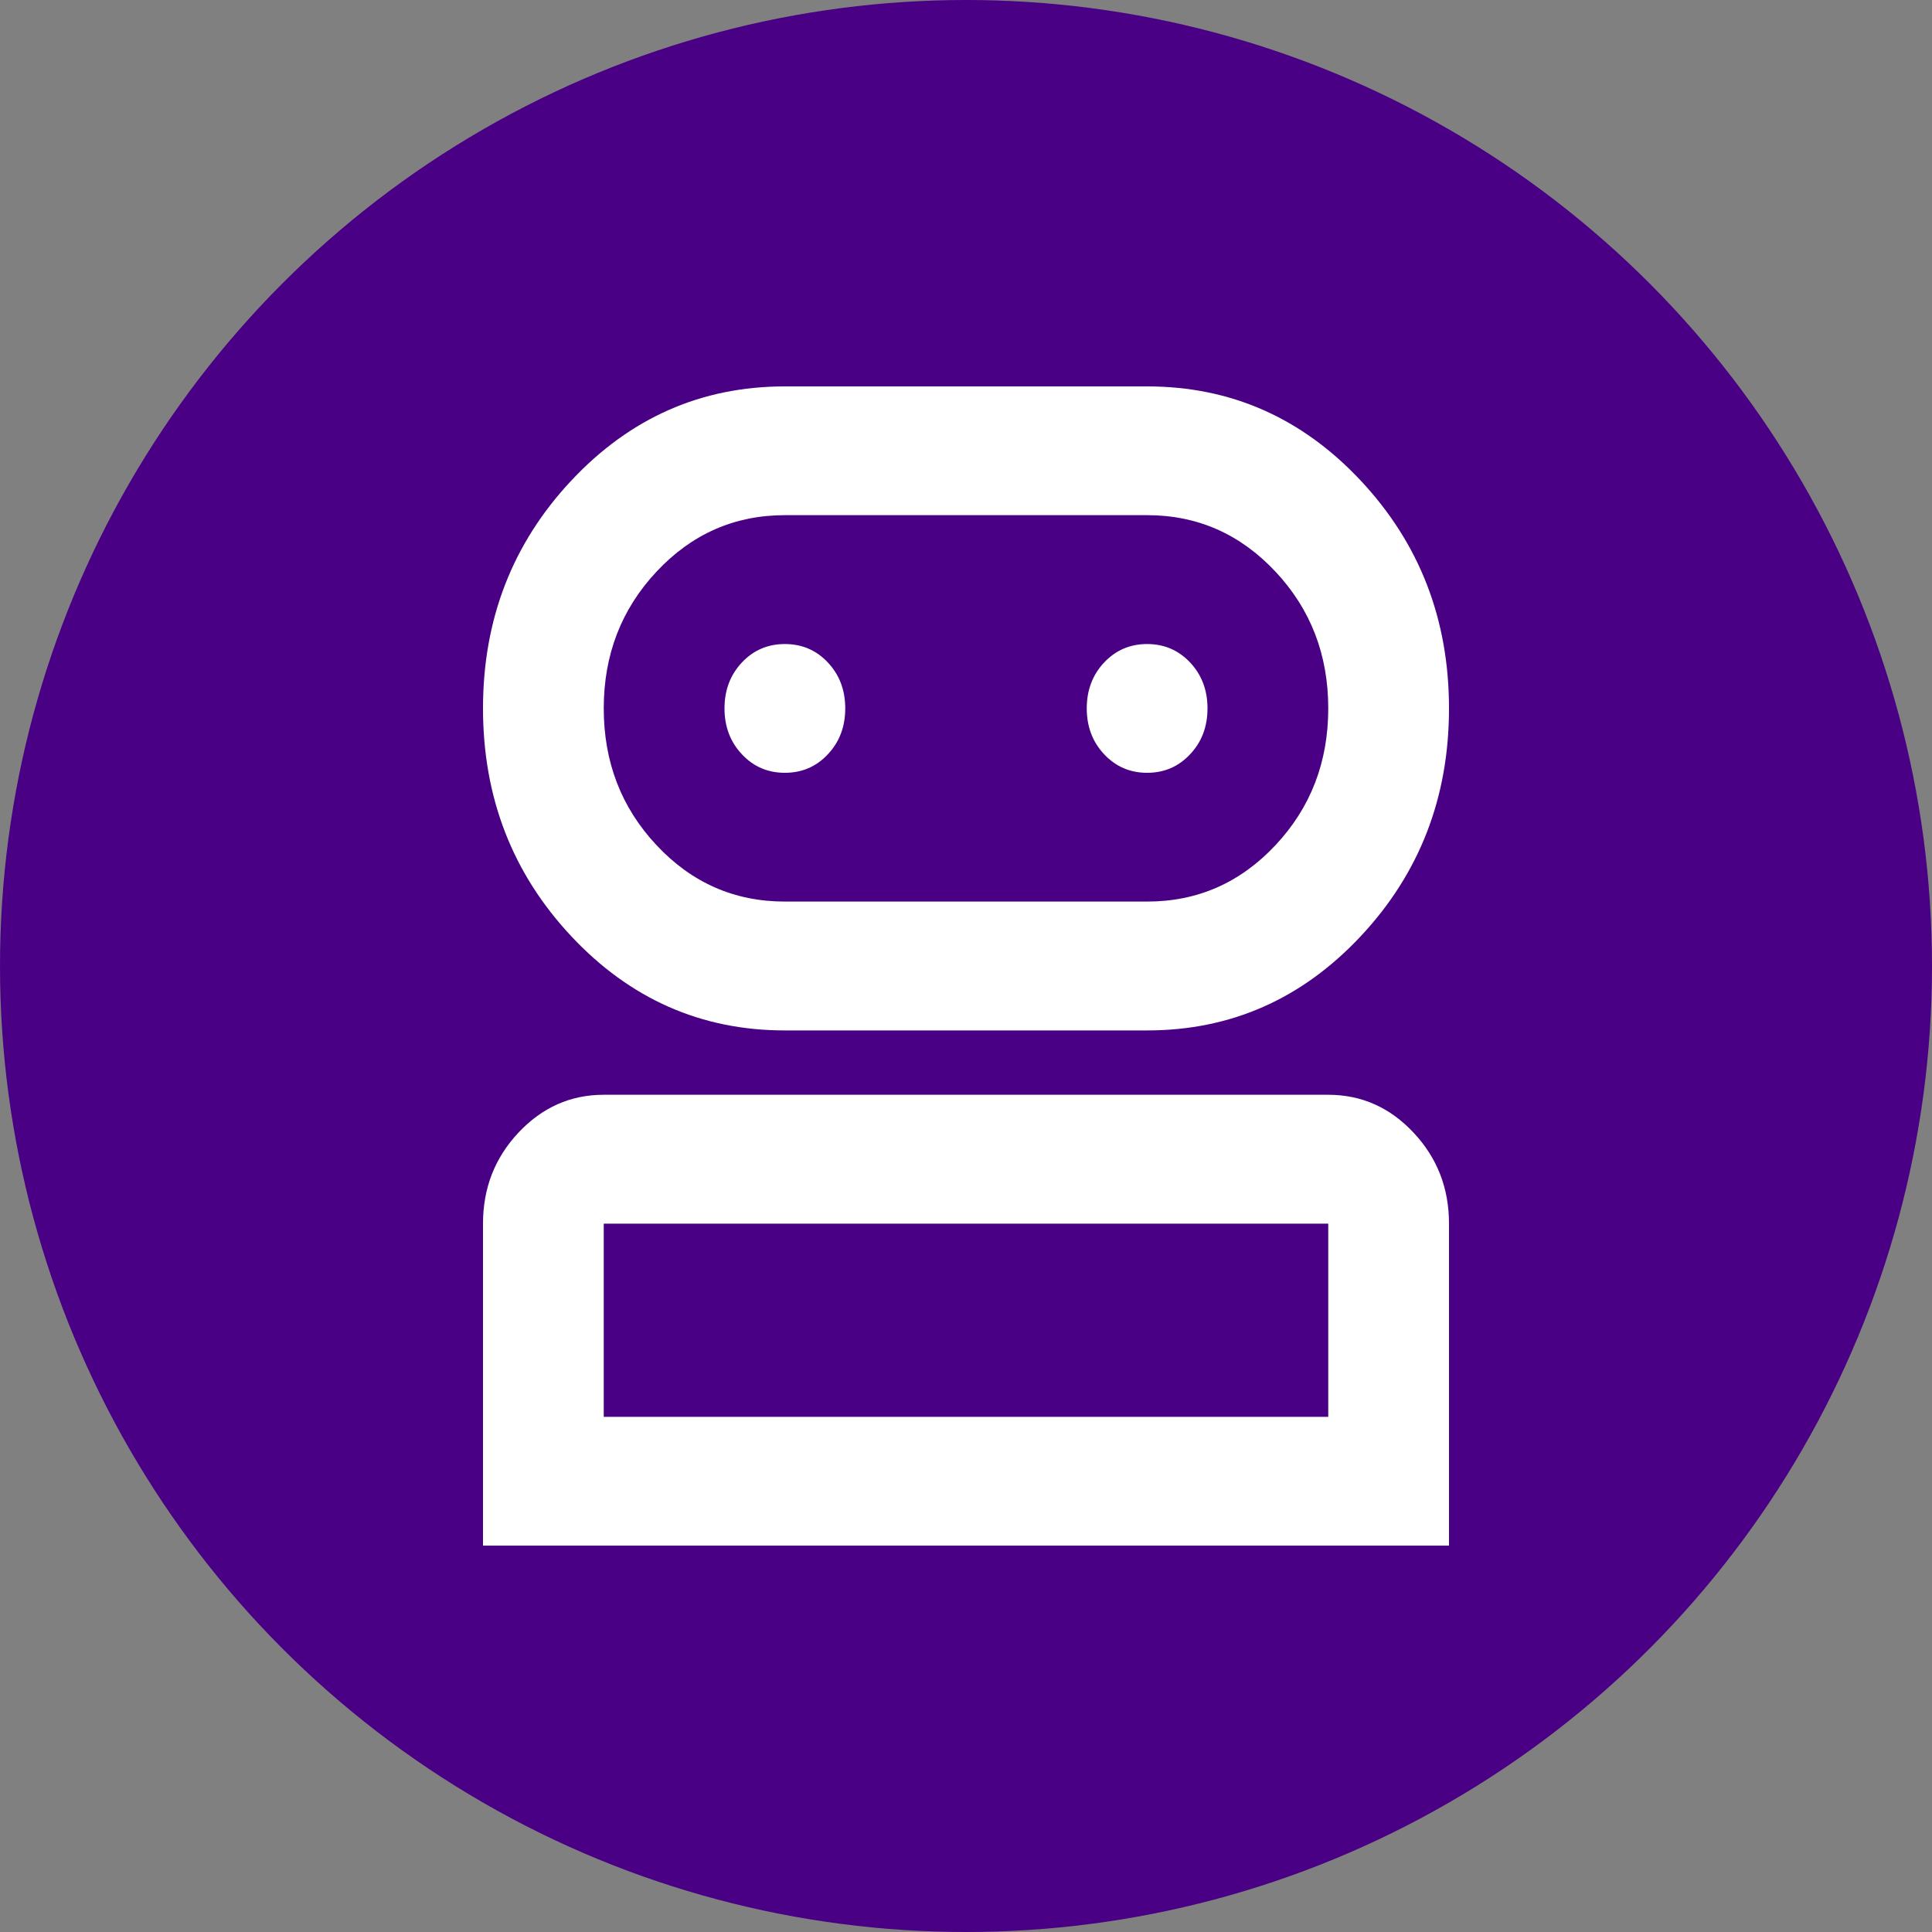 <svg width="20" height="20" viewBox="0 0 20 20" fill="none" xmlns="http://www.w3.org/2000/svg">
<rect x="0" y="0" width="20" height="20" fill="#808080" stroke="none"/>
<circle cx="10" cy="10" r="10" fill="#490085"/>
<path d="M5 16V12.667C5 12.3 5.122 11.986 5.367 11.725C5.612 11.464 5.906 11.333 6.25 11.333H13.75C14.094 11.333 14.388 11.464 14.633 11.725C14.878 11.986 15 12.3 15 12.667V16H5ZM8.125 10.667C7.26 10.667 6.523 10.342 5.914 9.692C5.305 9.042 5 8.256 5 7.333C5 6.411 5.305 5.625 5.914 4.975C6.523 4.325 7.26 4 8.125 4H11.875C12.74 4 13.477 4.325 14.086 4.975C14.695 5.625 15 6.411 15 7.333C15 8.256 14.695 9.042 14.086 9.692C13.477 10.342 12.74 10.667 11.875 10.667H8.125ZM6.25 14.667H13.75V12.667H6.25V14.667ZM8.125 9.333H11.875C12.396 9.333 12.838 9.139 13.203 8.75C13.568 8.361 13.75 7.889 13.75 7.333C13.75 6.778 13.568 6.306 13.203 5.917C12.838 5.528 12.396 5.333 11.875 5.333H8.125C7.604 5.333 7.161 5.528 6.797 5.917C6.432 6.306 6.25 6.778 6.25 7.333C6.25 7.889 6.432 8.361 6.797 8.75C7.161 9.139 7.604 9.333 8.125 9.333ZM8.125 8C8.302 8 8.451 7.936 8.57 7.808C8.69 7.681 8.75 7.522 8.75 7.333C8.75 7.144 8.69 6.986 8.57 6.858C8.451 6.731 8.302 6.667 8.125 6.667C7.948 6.667 7.799 6.731 7.68 6.858C7.56 6.986 7.5 7.144 7.5 7.333C7.5 7.522 7.56 7.681 7.68 7.808C7.799 7.936 7.948 8 8.125 8ZM11.875 8C12.052 8 12.2 7.936 12.32 7.808C12.44 7.681 12.5 7.522 12.5 7.333C12.5 7.144 12.44 6.986 12.32 6.858C12.2 6.731 12.052 6.667 11.875 6.667C11.698 6.667 11.55 6.731 11.43 6.858C11.31 6.986 11.25 7.144 11.25 7.333C11.25 7.522 11.31 7.681 11.43 7.808C11.55 7.936 11.698 8 11.875 8Z" fill="white"/>
</svg>
